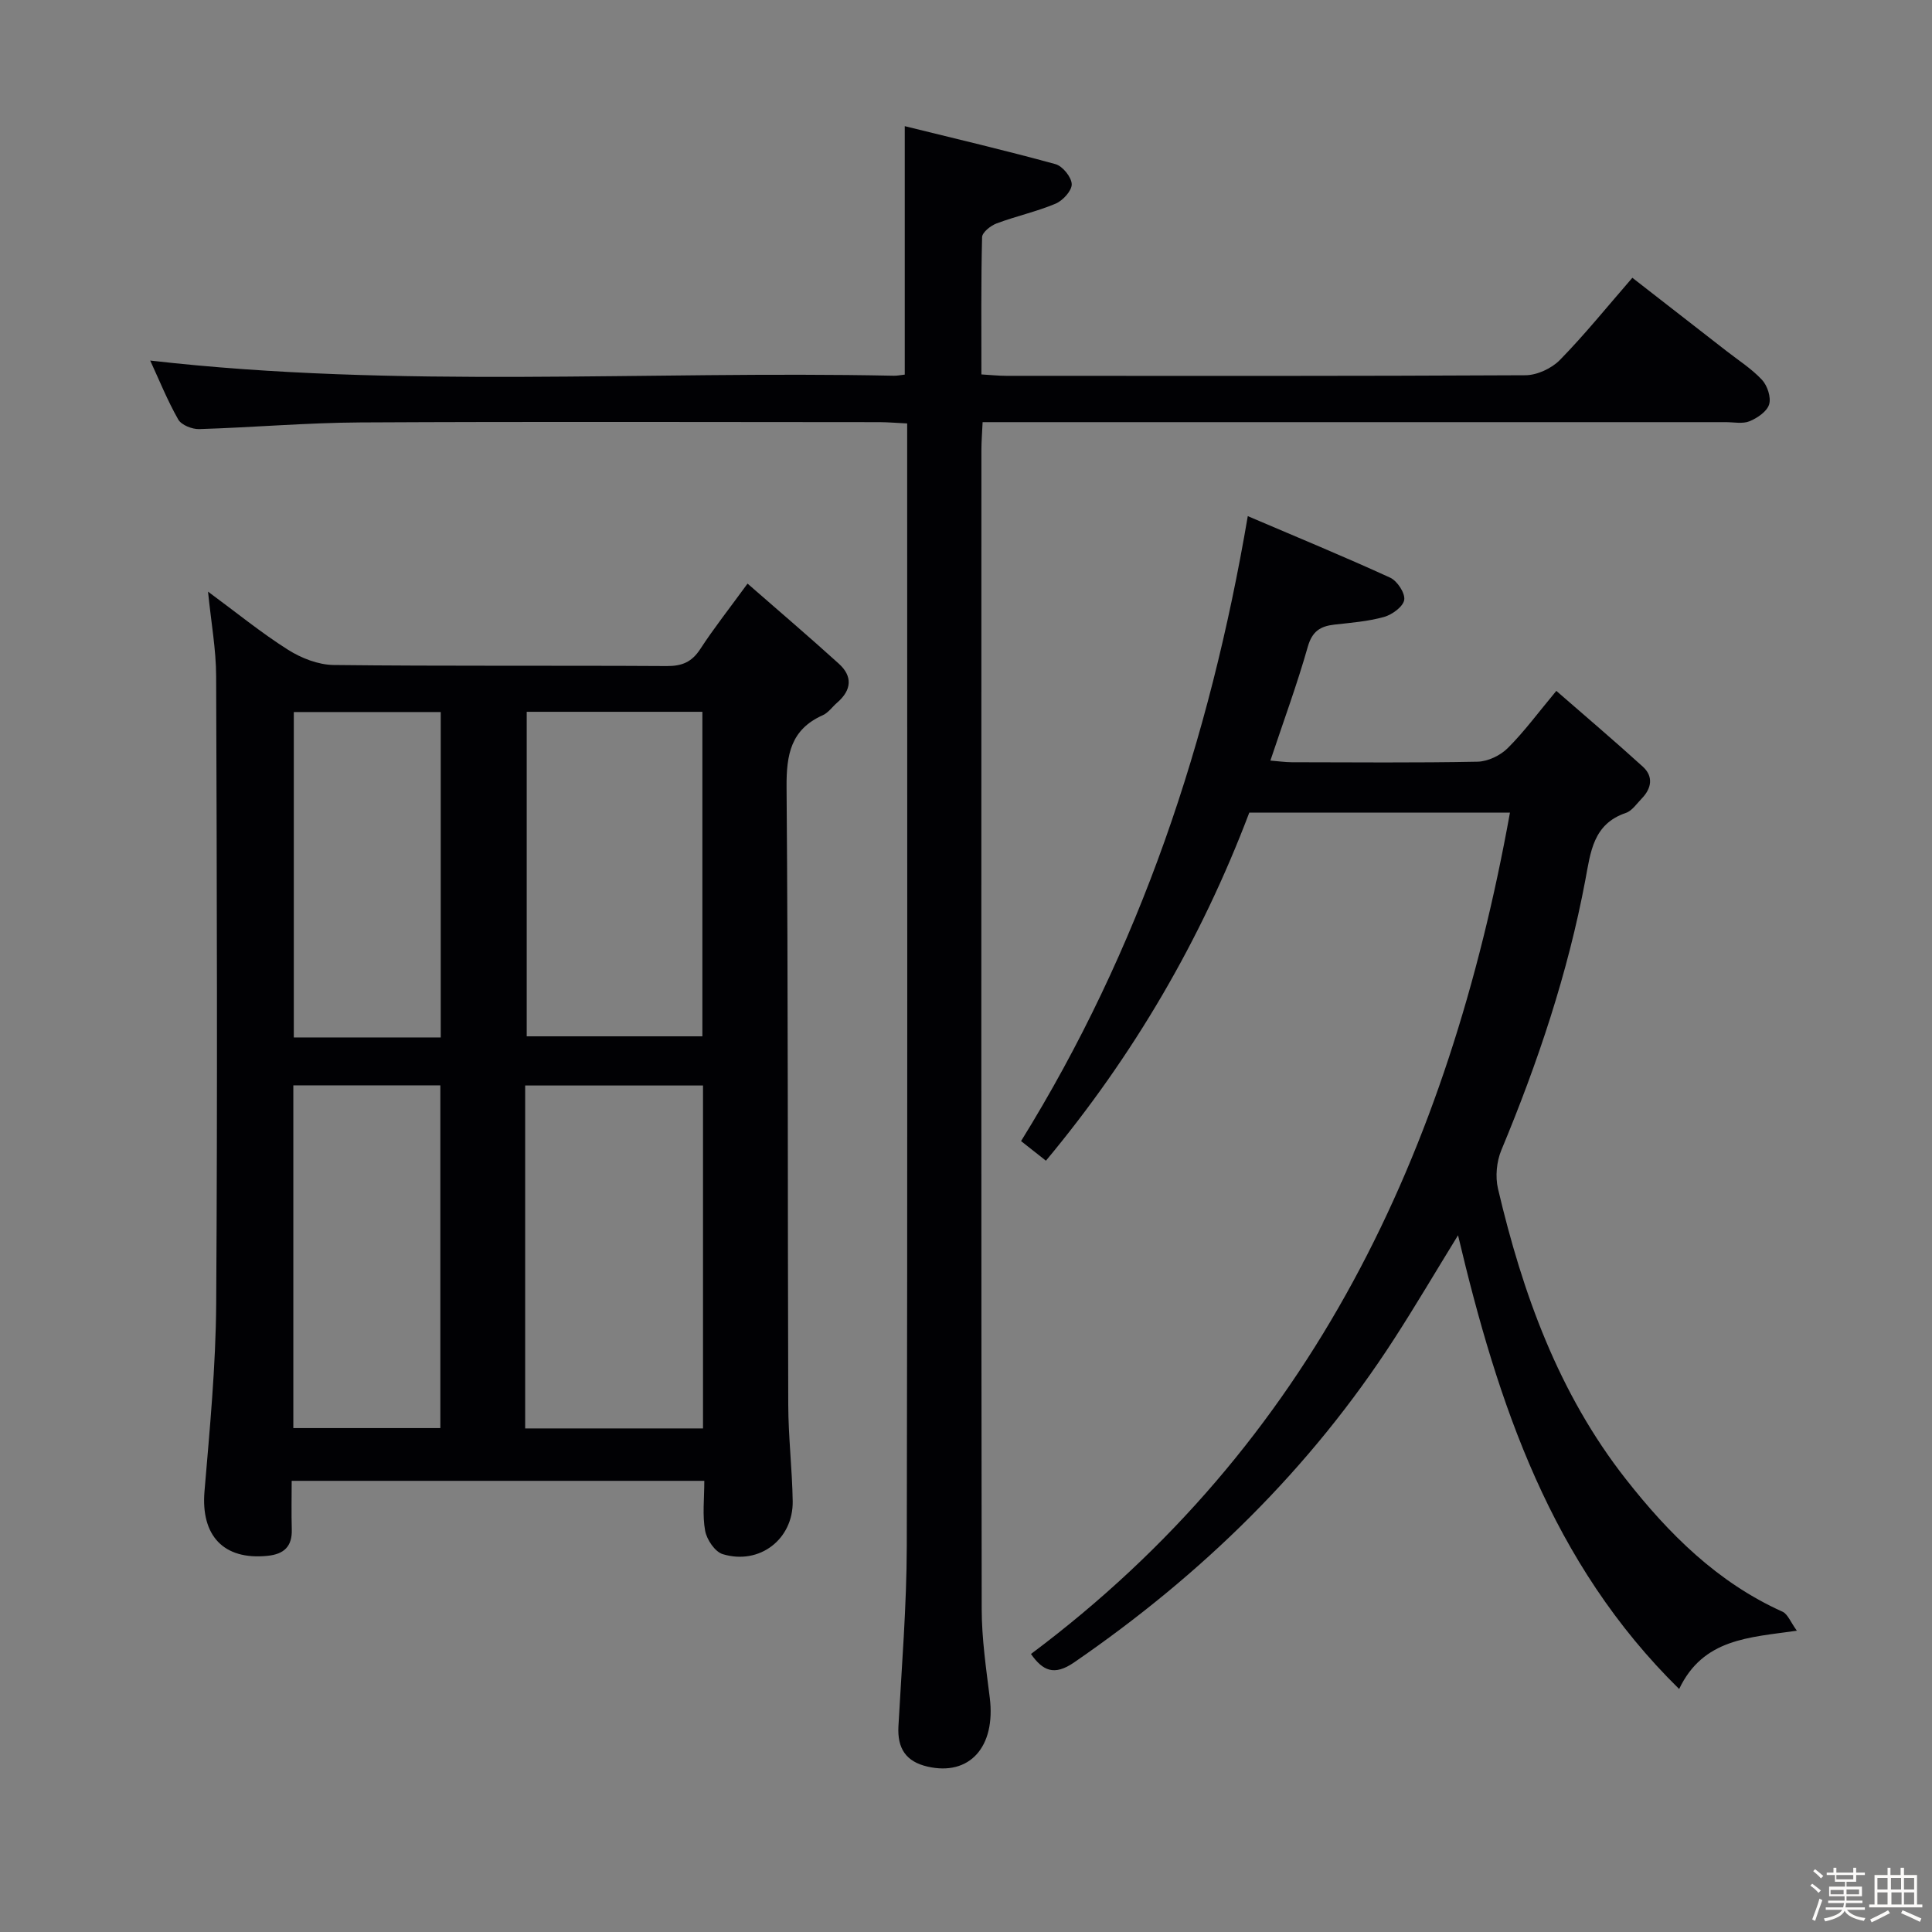 <svg enable-background="new 0 0 400 400" viewBox="0 0 400 400" xmlns="http://www.w3.org/2000/svg"><rect x="0" y="0" width="400" height="400" fill="#808080" stroke="none"/><path d="m374.8 390.4.4-.4c.7.5 1.3 1 1.8 1.4l-.5.5c-.5-.6-1.1-1.1-1.7-1.5zm1 7.3-.6-.3c.5-1.4 1.1-2.8 1.5-4.3.2.1.4.2.6.3-.5 1.3-1 2.8-1.5 4.3zm-.4-10.3.4-.4c.4.3 1 .8 1.7 1.4l-.5.5c-.4-.5-1-1-1.6-1.5zm2.5.3h1.7v-1h.6v1h3.5v-1h.6v1h1.8v.5h-1.8v1.4h-2v1h3.2v2h-3.2v.9h3.3v.5h-3.4c0 .3-.1.6-.1.9h4v.5h-3.7c.7.9 1.9 1.5 3.8 1.7-.1.2-.2.4-.3.6-2.1-.4-3.5-1.1-4-2.1-.4 1-1.8 1.7-4 2.2-.1-.2-.2-.4-.3-.6 2.1-.4 3.4-1 3.8-1.8h-3.4v-.5h3.6c.1-.3.1-.6.2-.9h-3.3v-.5h3.4c0-.3 0-.6 0-.9h-3.2v-2h3.3v-1h-2.1v-1.4h-1.7v-.5zm1.1 3.5v1h2.7c0-.3 0-.4 0-.4 0-.1 0-.2 0-.2 0-.1 0-.2 0-.3h-2.7zm1.2-3v.9h3.5v-.9zm4.7 3h-2.6v.6.4h2.6z" fill="#fcfbfa"/><path d="m393.6 386.7h.6v1.5h2.7v6.1h1.1v.6h-11v-.6h1.1v-6.1h2.7v-1.5h.6v1.5h2.1v-1.5zm-2.7 8.8.4.6c-1.2.6-2.5 1.3-3.8 1.9-.1-.2-.2-.4-.3-.6 1.2-.6 2.5-1.2 3.7-1.9zm-2.2-6.7v2.4h2.1v-2.4zm0 3v2.5h2.1v-2.5zm2.8-3v2.4h2.1v-2.4zm.1 3v2.5h2.1v-2.5h-2.2zm5.9 6.1c-1.4-.7-2.7-1.3-3.9-1.8l.3-.6c1.5.6 2.7 1.2 3.9 1.7zm-1.2-9.1h-2.1v2.4h2.1zm-2.1 3v2.5h2.1v-2.5z" fill="#fcfbfa"/><g fill="#010104"><path d="m43.07 122.49c5.85 4.31 10.99 8.51 16.55 12.03 2.75 1.74 6.27 3.12 9.46 3.16 22.99.26 45.98.08 68.96.22 3.18.02 5.2-.84 6.95-3.53 2.79-4.29 5.98-8.32 9.78-13.54 6.56 5.73 12.81 11.06 18.9 16.58 2.9 2.62 2.65 5.46-.32 8.04-1.01.87-1.84 2.1-2.99 2.62-6.63 2.95-7.56 8.16-7.51 14.88.34 42.64.21 85.29.35 127.93.02 6.64.81 13.27.92 19.91.13 7.89-6.87 13.29-14.49 10.98-1.61-.49-3.31-3.02-3.64-4.85-.59-3.21-.17-6.6-.17-10.33-28.39 0-56.44 0-85.43 0 0 3.26-.08 6.67.02 10.08.1 3.54-1.64 5.11-5.04 5.45-9.08.92-13.81-4.18-13.03-13.38 1.09-12.91 2.33-25.85 2.42-38.78.28-43.31.14-86.62-.01-129.93-.01-5.57-1.04-11.13-1.68-17.54zm102.48 102.25c-12.44 0-24.49 0-36.82 0v71h36.82c0-23.66 0-47.05 0-71zm-36.5-77.37v67.19h36.37c0-22.59 0-44.81 0-67.19-12.36 0-24.31 0-36.37 0zm-48.32 148.3h30.44c0-23.83 0-47.34 0-70.96-10.32 0-20.22 0-30.44 0zm30.52-80.88c0-22.66 0-44.89 0-67.37-10.26 0-20.18 0-30.42 0v67.37z"/><path d="m187.32 77.56c0-16.96 0-33.53 0-51.44 10.53 2.6 20.93 5.04 31.22 7.87 1.47.41 3.31 2.69 3.35 4.15.03 1.36-1.85 3.4-3.35 4.03-3.94 1.66-8.19 2.58-12.21 4.09-1.23.46-2.98 1.85-3 2.85-.23 9.3-.14 18.62-.14 28.41 1.94.11 3.53.29 5.13.29 35.83.02 71.66.07 107.5-.12 2.42-.01 5.42-1.41 7.14-3.16 5.11-5.22 9.72-10.94 15-17.02 6.51 5.06 13.01 10.11 19.5 15.17 2.49 1.94 5.22 3.68 7.35 5.97 1.11 1.2 1.91 3.62 1.47 5.07-.44 1.47-2.42 2.82-4.04 3.49-1.43.59-3.28.19-4.95.19-49 0-98 0-146.99 0-2.13 0-4.27 0-6.86 0-.1 2.24-.25 4-.25 5.76-.01 80-.05 159.99.06 239.99.01 6.12.91 12.25 1.67 18.34 1.27 10.19-4.18 16.28-12.91 14.26-4.48-1.04-6.24-3.8-6-8.32.68-12.45 1.7-24.91 1.73-37.36.16-75.33.08-150.66.08-225.99 0-1.98 0-3.95 0-6.41-2.14-.1-3.92-.26-5.7-.27-35.83-.01-71.66-.13-107.5.06-11.13.06-22.25 1.04-33.38 1.38-1.47.04-3.69-.84-4.34-1.99-2.25-3.96-3.97-8.24-5.8-12.2 51.4 5.88 102.7 2.07 153.89 3.14.66.03 1.32-.12 2.33-.23z"/><path d="m347.65 349.69c-26.56-26.1-37.5-59.01-45.78-93.94-4.69 7.62-8.8 14.61-13.2 21.42-17.4 26.96-39.9 48.87-66.28 67.01-4.14 2.85-6.49 1.74-8.94-1.74 58.26-43.54 86.49-103.97 99.17-174.19-18.87 0-36.3 0-53.97 0-9.97 26.31-23.95 50.26-42.1 72.06-1.79-1.41-3.32-2.62-5.15-4.06 24.62-39.74 39.04-82.91 46.94-129.39 10.09 4.31 19.87 8.34 29.48 12.74 1.46.67 3.13 3.2 2.91 4.6s-2.5 3.06-4.17 3.53c-3.32.93-6.85 1.2-10.3 1.59-2.9.33-4.58 1.38-5.49 4.56-2.21 7.79-5.02 15.41-7.75 23.59 1.63.13 3.02.33 4.41.34 12.83.02 25.66.14 38.48-.11 2.13-.04 4.71-1.28 6.24-2.8 3.4-3.38 6.27-7.3 10.07-11.86 6.05 5.27 12.07 10.38 17.91 15.69 2.23 2.03 1.82 4.48-.22 6.59-1.04 1.07-2.01 2.55-3.3 2.99-6.78 2.29-7.3 8.13-8.37 13.82-3.63 19.34-9.85 37.87-17.41 56.01-.98 2.36-1.27 5.47-.69 7.96 5.09 21.66 12.53 42.37 26.47 60.13 8.91 11.36 18.98 21.4 32.43 27.45 1.1.5 1.68 2.16 2.98 3.94-9.95 1.43-19.39 1.62-24.37 12.07z"/></g></svg>